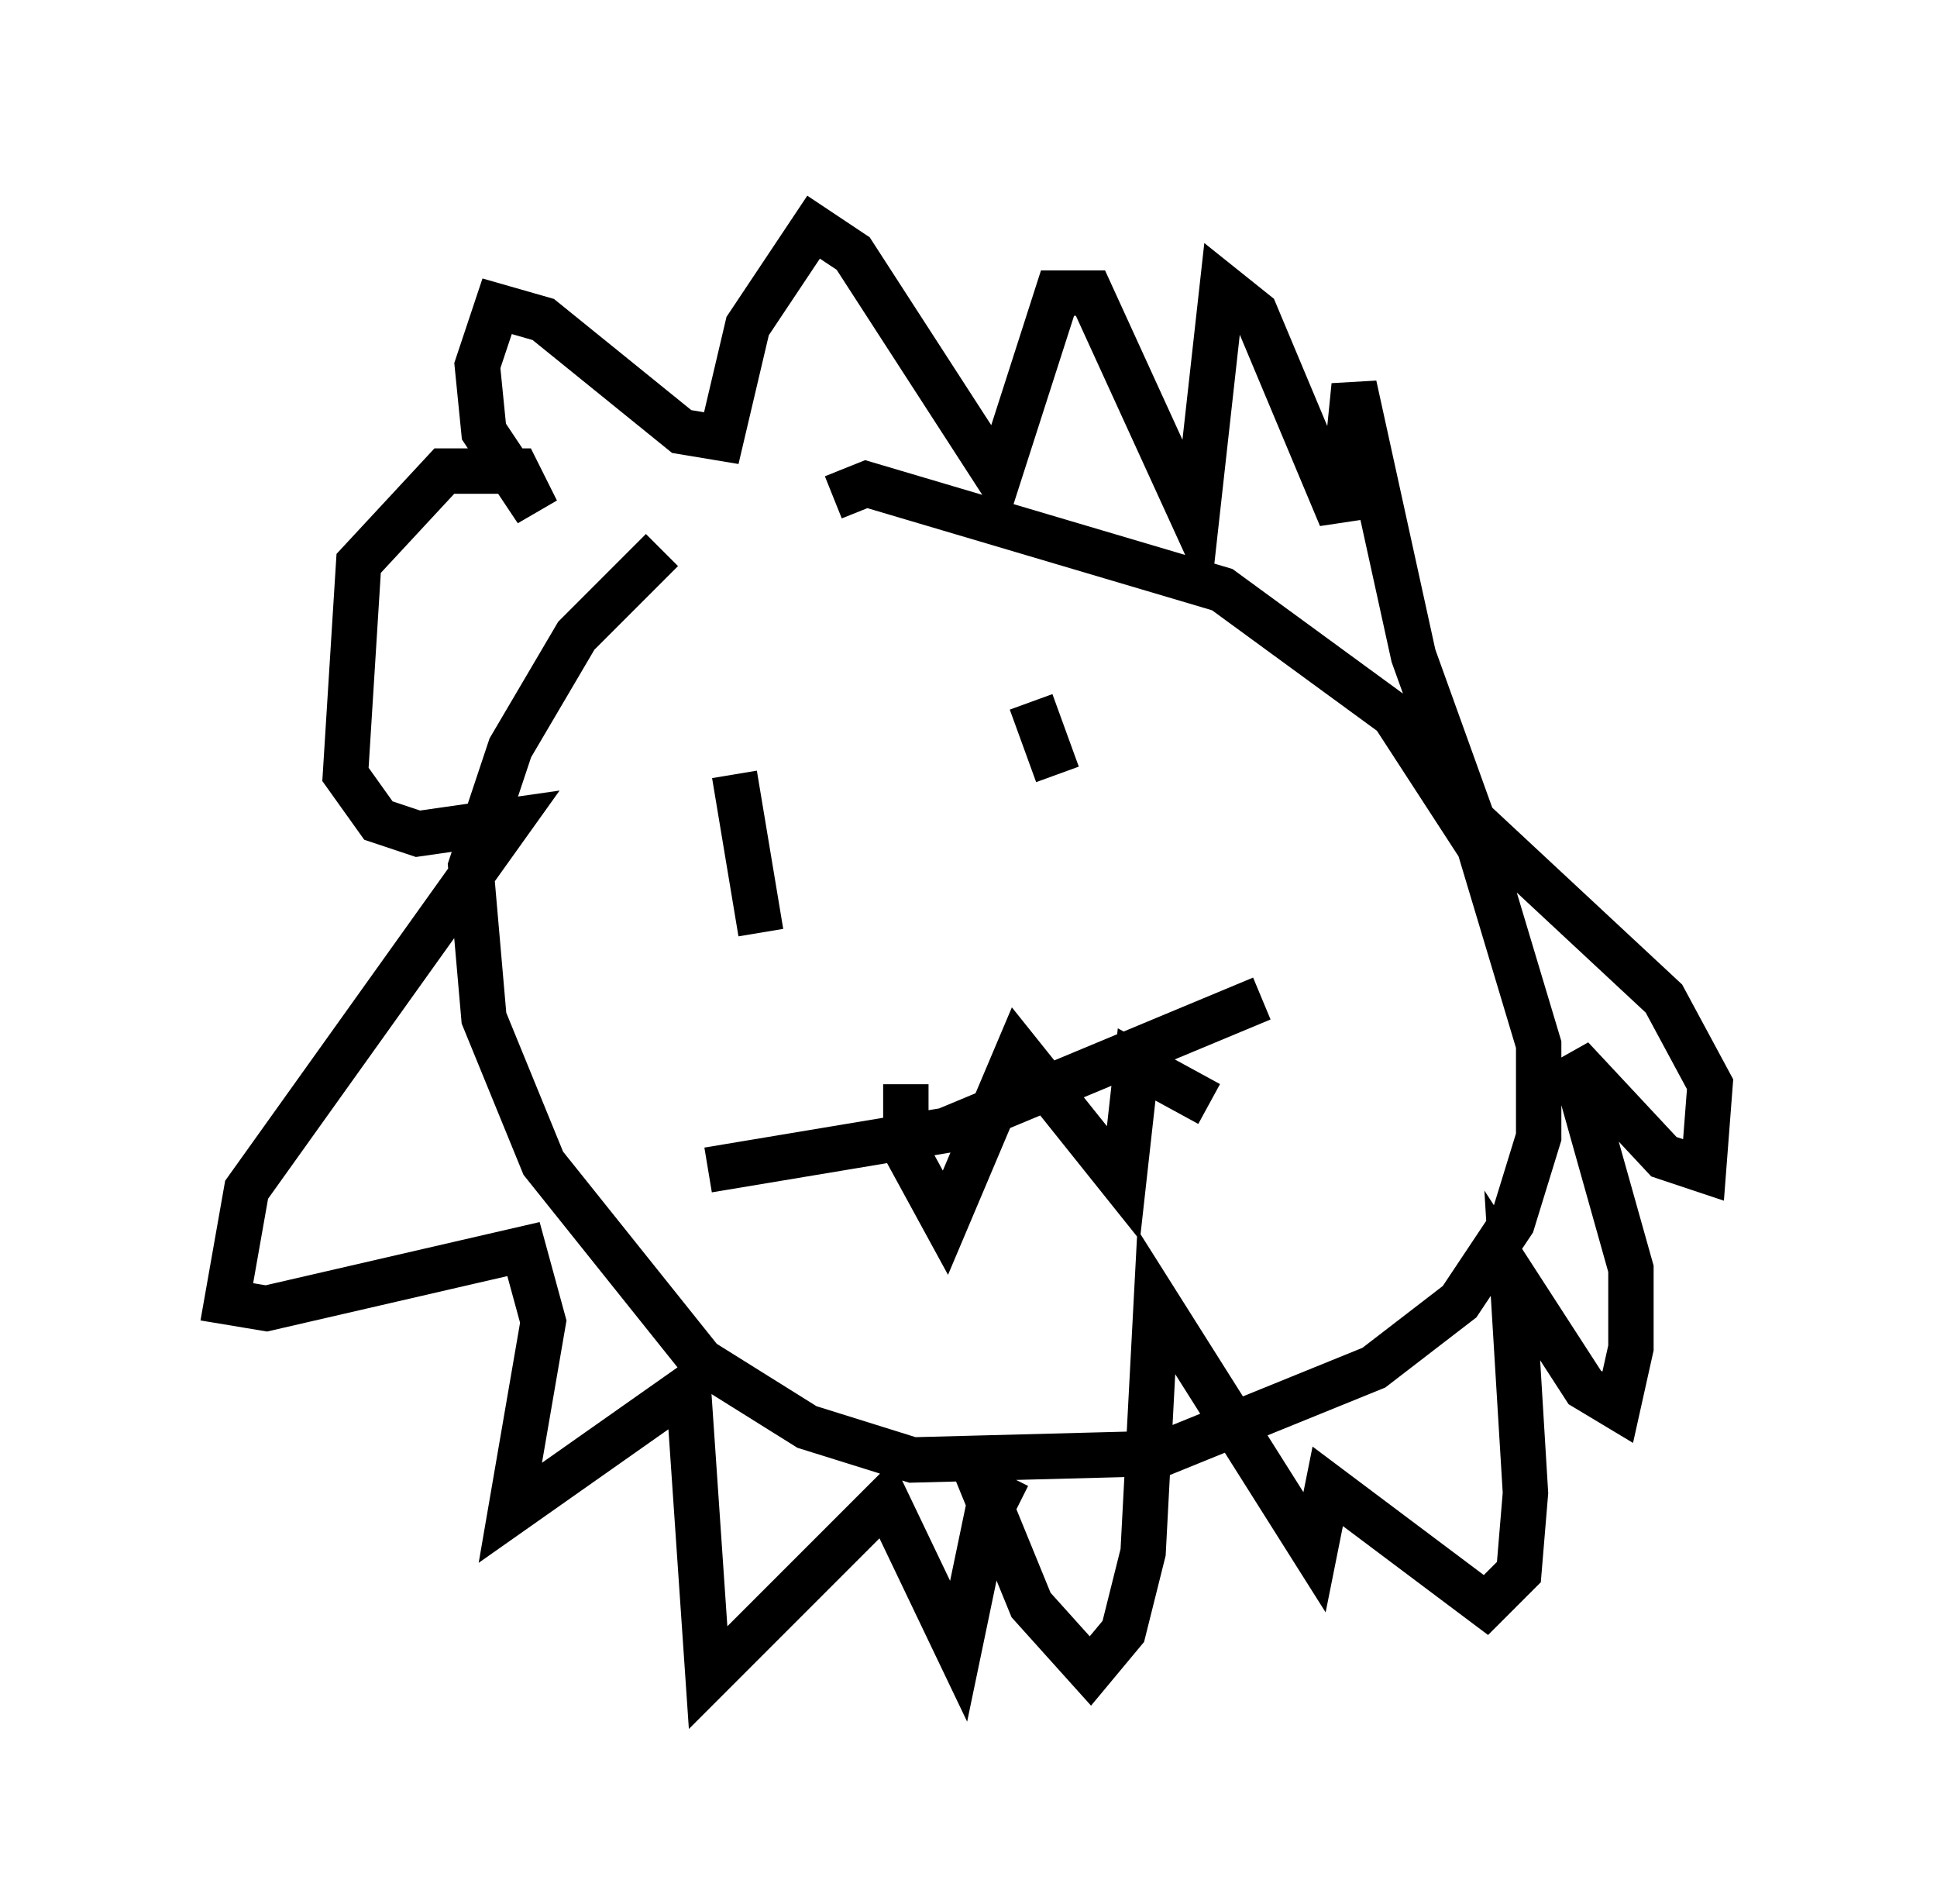 <?xml version="1.0" encoding="utf-8" ?>
<svg baseProfile="full" height="41.955" version="1.1" width="42.681" xmlns="http://www.w3.org/2000/svg" xmlns:ev="http://www.w3.org/2001/xml-events" xmlns:xlink="http://www.w3.org/1999/xlink"><defs /><rect fill="white" height="41.955" width="42.681" x="0" y="0" /><path d="M18.944, 10.52 m-4.358, 1.598 l-1.888, 1.888 -1.453, 2.469 l-0.872, 2.615 0.291, 3.341 l1.307, 3.196 3.486, 4.358 l2.324, 1.453 2.324, 0.726 l5.52, -0.145 4.648, -1.888 l1.888, -1.453 1.162, -1.743 l0.581, -1.888 0.0, -2.034 l-1.307, -4.358 -1.888, -2.905 l-3.777, -2.76 -7.844, -2.324 l-0.726, 0.291 m3.05, 21.207 l1.307, 3.196 1.307, 1.453 l0.726, -0.872 0.436, -1.743 l0.291, -5.52 3.486, 5.52 l0.291, -1.453 3.486, 2.615 l0.726, -0.726 0.145, -1.743 l-0.291, -4.793 1.598, 2.469 l0.726, 0.436 0.291, -1.307 l0.0, -1.743 -1.307, -4.648 l2.034, 2.179 0.872, 0.291 l0.145, -1.888 -1.017, -1.888 l-4.212, -3.922 -1.307, -3.631 l-1.307, -5.955 -0.291, 2.905 l-1.888, -4.503 -0.726, -0.581 l-0.581, 5.229 -2.324, -5.084 l-0.726, 0.0 -1.307, 4.067 l-3.196, -4.939 -0.872, -0.581 l-1.453, 2.179 -0.581, 2.469 l-0.872, -0.145 -3.05, -2.469 l-1.017, -0.291 -0.436, 1.307 l0.145, 1.453 1.162, 1.743 l-0.436, -0.872 -1.598, 0.0 l-1.888, 2.034 -0.291, 4.648 l0.726, 1.017 0.872, 0.291 l2.034, -0.291 -5.81, 8.134 l-0.436, 2.469 0.872, 0.145 l5.665, -1.307 0.436, 1.598 l-0.726, 4.212 3.922, -2.76 l0.436, 6.391 3.922, -3.922 l1.598, 3.341 0.726, -3.486 l0.581, 0.291 m-6.246, -16.123 l0.581, 3.486 m5.955, -5.084 l0.581, 1.598 m-7.698, 8.715 l5.229, -0.872 6.972, -2.905 m-7.844, 1.888 l0.0, 1.453 0.872, 1.598 l1.598, -3.777 2.324, 2.905 l0.291, -2.615 1.598, 0.872 " fill="none" stroke="black" stroke-width="1" /></svg>